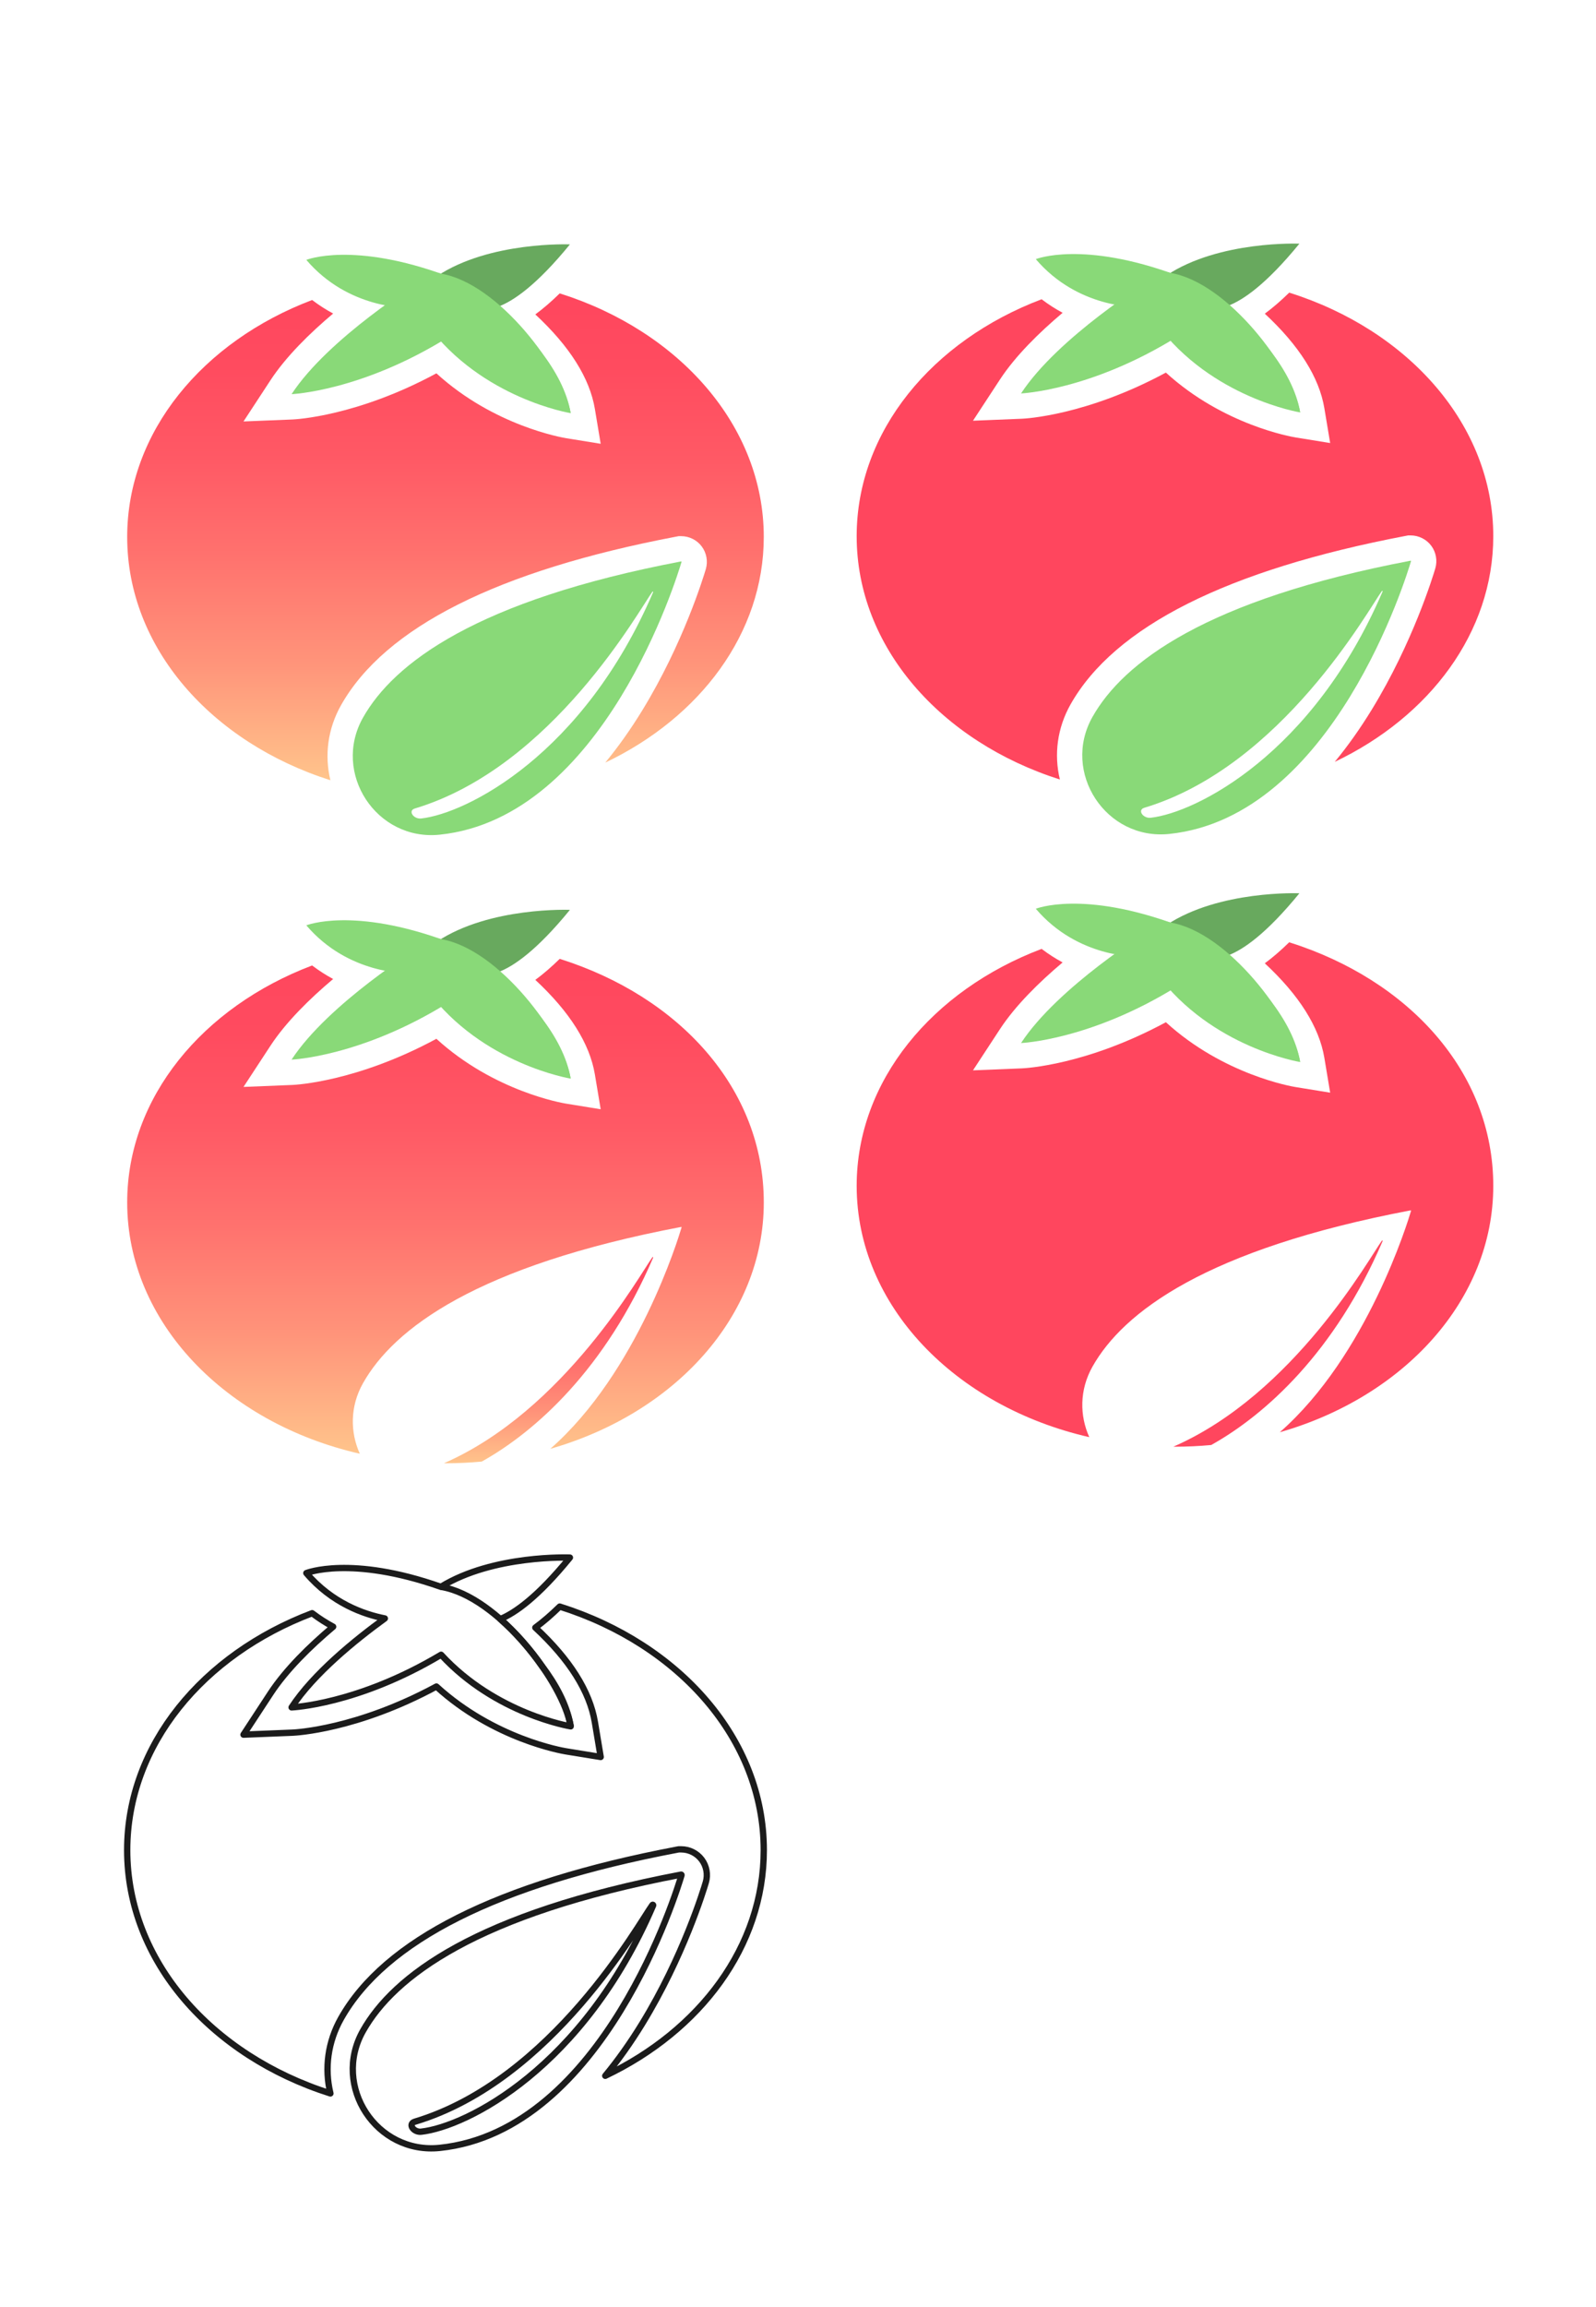 <?xml version="1.0" encoding="UTF-8"?>
<svg xmlns="http://www.w3.org/2000/svg" xmlns:xlink="http://www.w3.org/1999/xlink" viewBox="0 0 1009.52 1458.14">
  <defs>
    <style>
      .cls-1 {
        fill: url(#linear-gradient-2);
      }

      .cls-2 {
        fill: none;
        stroke: #1b1b1b;
        stroke-linejoin: round;
        stroke-width: 4px;
      }

      .cls-3 {
        fill: #89d978;
      }

      .cls-4 {
        fill: #68a95e;
      }

      .cls-5 {
        fill: #ff465e;
      }

      .cls-6 {
        fill: url(#linear-gradient-3);
      }

      .cls-7 {
        fill: url(#linear-gradient);
      }
    </style>
    <linearGradient id="linear-gradient" x1="281.76" y1="606.04" x2="281.76" y2="918.82" gradientUnits="userSpaceOnUse">
      <stop offset="0" stop-color="#ff465e"/>
      <stop offset=".15" stop-color="#ff4b5f"/>
      <stop offset=".34" stop-color="#ff5965"/>
      <stop offset=".54" stop-color="#ff726e"/>
      <stop offset=".76" stop-color="#ff947a"/>
      <stop offset=".98" stop-color="#ffc08a"/>
      <stop offset="1" stop-color="#ffc58c"/>
    </linearGradient>
    <linearGradient id="linear-gradient-2" x1="346.96" y1="794.5" x2="346.96" y2="924.87" xlink:href="#linear-gradient"/>
    <linearGradient id="linear-gradient-3" x1="281.76" y1="185.43" x2="281.76" y2="493.14" xlink:href="#linear-gradient"/>
  </defs>
  <g id="Layer_2" data-name="Layer 2">
    <path class="cls-4" d="M301.82,615.08s16.78,11.33,58.67-40c0,0-50.73-2.09-84,20-48.43,32.15,25.33,20,25.33,20Z"/>
    <path class="cls-3" d="M257.76,615.08s-37.33,1.06-64-30.21c0,0,29.44-11.96,89.33,10.21,54.52,20.18-25.33,20-25.33,20Z"/>
    <path class="cls-3" d="M314.6,614.64c17.16,14.18,41.83,39.85,46.37,67.11,0,0-56-9.08-90.67-55.75-18.25-24.57-2.51-36.37,8.57-32.44,29.56,10.49,27.1,13.95,35.73,21.08Z"/>
    <path class="cls-3" d="M265.7,598.41s-57.9,35.65-81.27,71.33c0,0,43.9-1.78,98.67-35.75,49.4-30.65-17.39-35.59-17.39-35.59Z"/>
    <path class="cls-3" d="M278.88,593.56c36.66,6.1,77.56,60.93,82.1,88.19"/>
    <path class="cls-4" d="M763.24,604.6s16.78,11.33,58.67-40c0,0-50.73-2.09-84,20-48.43,32.15,25.33,20,25.33,20Z"/>
    <path class="cls-3" d="M719.18,604.6s-37.33,1.06-64-30.21c0,0,29.44-11.96,89.33,10.21,54.52,20.18-25.33,20-25.33,20Z"/>
    <path class="cls-3" d="M776.02,604.16c17.16,14.18,41.83,39.85,46.37,67.11,0,0-56-9.08-90.67-55.75-18.25-24.57-2.51-36.37,8.57-32.44,29.56,10.49,27.1,13.95,35.73,21.08Z"/>
    <path class="cls-3" d="M727.12,587.93s-57.9,35.65-81.27,71.33c0,0,43.9-1.78,98.67-35.75,49.4-30.65-17.39-35.59-17.39-35.59Z"/>
    <path class="cls-3" d="M740.3,583.08c36.66,6.1,77.56,60.93,82.1,88.19"/>
    <path class="cls-4" d="M763.24,194.01s16.78,11.33,58.67-40c0,0-50.73-2.09-84,20-48.43,32.15,25.33,20,25.33,20Z"/>
    <path class="cls-3" d="M719.18,194.01s-37.33,1.06-64-30.21c0,0,29.44-11.96,89.33,10.21,54.52,20.18-25.33,20-25.33,20Z"/>
    <path class="cls-3" d="M776.02,193.56c17.16,14.18,41.83,39.85,46.37,67.11,0,0-56-9.08-90.67-55.75-18.25-24.57-2.51-36.37,8.57-32.44,29.56,10.49,27.1,13.95,35.73,21.08Z"/>
    <path class="cls-3" d="M727.12,177.34s-57.9,35.65-81.27,71.33c0,0,43.9-1.78,98.67-35.75,49.4-30.65-17.39-35.59-17.39-35.59Z"/>
    <path class="cls-3" d="M740.3,172.48c36.66,6.1,77.56,60.93,82.1,88.19"/>
    <path class="cls-4" d="M301.82,194.47s16.78,11.33,58.67-40c0,0-50.73-2.09-84,20-48.43,32.15,25.33,20,25.33,20Z"/>
    <path class="cls-3" d="M257.76,194.47s-37.33,1.06-64-30.21c0,0,29.44-11.96,89.33,10.21,54.52,20.18-25.33,20-25.33,20Z"/>
    <path class="cls-3" d="M314.6,194.03c17.16,14.18,41.83,39.85,46.37,67.11,0,0-56-9.08-90.67-55.75-18.25-24.57-2.51-36.37,8.57-32.44,29.56,10.49,27.1,13.95,35.73,21.08Z"/>
    <path class="cls-3" d="M265.7,177.8s-57.9,35.65-81.27,71.33c0,0,43.9-1.78,98.67-35.75,49.4-30.65-17.39-35.59-17.39-35.59Z"/>
    <path class="cls-3" d="M278.88,172.95c36.66,6.1,77.56,60.93,82.1,88.19"/>
    <g>
      <path class="cls-2" d="M360.98,1091.15c-.08-.5-.18-1.02-.29-1.54-2.52-12.94-9.47-25.48-17.89-36.55-7.39-10.56-16.48-21.05-26.36-29.72,9.46-3.9,23.83-14.07,44.05-38.86,0,0-48.35-1.99-81.61,18.48,0,0,0,0,0,0-.07-.02-.14-.04-.2-.06-56.91-19.97-84.91-8.62-84.91-8.62,16.21,19,36.34,26.06,49.65,28.67-18.89,13.7-45.06,34.94-58.98,56.2,0,0,41.73-1.69,94.57-33.26,34.58,37.57,81.98,45.26,81.98,45.26Z"/>
      <path class="cls-2" d="M278.88,1002.96c36.66,6.1,77.56,60.93,82.1,88.19"/>
    </g>
  </g>
  <g id="Layer_3" data-name="Layer 3">
    <g>
      <path class="cls-7" d="M354.05,606.04c-5.32,5.21-10.47,9.64-15.44,13.3,21.75,20.19,34.42,40.28,37.67,59.78l3.67,21.99-22.01-3.57c-2.15-.35-45.52-7.75-81.9-40.96-50.35,27.19-89.17,29.08-90.95,29.16l-31.07,1.26,17.04-26.01c9.84-15.02,24.87-29.76,39.66-42.21-4.41-2.36-8.88-5.2-13.29-8.55-69.06,26.14-116.98,83.36-116.98,149.76,0,75.69,62.27,139.46,147.14,158.85-6.09-13.52-6.33-29.78,2.03-44.6,19.43-34.44,71.69-74.13,201.17-98.74,.2-.04,.37,.14,.31,.33-1.95,6.62-27.81,91.57-83.01,139.9,78.61-22.45,135.03-83.69,135.03-155.73s-53.57-130.15-129.05-153.94Z"/>
      <path class="cls-1" d="M413.13,794.9c.13-.3-.25-.55-.44-.28-7.5,10.19-55.47,96.9-131.91,130.24,.33,0,.66,.01,.99,.01,7.76,0,15.42-.37,22.95-1.07,34.07-18.99,78.2-58.56,108.42-128.9Z"/>
    </g>
    <g>
      <path class="cls-5" d="M874.55,784.42c.13-.3-.25-.55-.44-.28-7.5,10.19-55.47,96.9-131.91,130.24,.33,0,.66,.01,.99,.01,7.76,0,15.42-.37,22.95-1.07,34.07-18.99,78.2-58.56,108.42-128.9Z"/>
      <path class="cls-5" d="M815.47,595.56c-5.32,5.21-10.47,9.64-15.44,13.3,21.75,20.19,34.42,40.28,37.67,59.78l3.67,21.99-22.01-3.57c-2.15-.35-45.52-7.75-81.9-40.96-50.35,27.19-89.17,29.08-90.95,29.16l-31.07,1.26,17.04-26.01c9.84-15.02,24.87-29.76,39.66-42.21-4.41-2.36-8.88-5.2-13.29-8.55-69.06,26.14-116.98,83.36-116.98,149.76,0,75.69,62.27,139.46,147.14,158.85-6.09-13.52-6.33-29.78,2.03-44.6,19.43-34.44,71.69-74.13,201.17-98.74,.2-.04,.37,.14,.31,.33-1.95,6.62-27.81,91.57-83.01,139.9,78.61-22.45,135.03-83.69,135.03-155.73s-53.57-130.15-129.05-153.94Z"/>
    </g>
    <path class="cls-5" d="M815.47,184.96c-5.32,5.21-10.47,9.64-15.44,13.3,21.75,20.19,34.42,40.28,37.67,59.78l3.67,21.99-22.01-3.57c-2.15-.35-45.52-7.75-81.9-40.96-50.35,27.19-89.17,29.08-90.95,29.16l-31.07,1.26,17.04-26.01c9.84-15.02,24.87-29.76,39.66-42.21-4.41-2.36-8.88-5.2-13.29-8.55-69.06,26.14-116.98,83.36-116.98,149.76,0,70.04,53.33,129.88,128.54,153.78-3.85-15.86-1.62-32.64,6.7-47.4,27.79-49.26,99.16-85.13,212.12-106.6l1.48-.28h1.56c5.1,0,9.98,2.44,13.03,6.52,3.05,4.08,4.01,9.44,2.57,14.33-1.38,4.68-14.24,46.97-40.23,89.33-7.4,12.07-15.21,23.06-23.37,32.95,59.95-28.56,100.27-81.74,100.27-142.64,0-70.2-53.57-130.15-129.05-153.94Z"/>
    <path class="cls-3" d="M892.19,354.4c-129.48,24.61-181.74,64.3-201.17,98.74-19.77,35.05,8.54,78.13,48.57,73.96,103.8-10.81,150.27-163.41,152.91-172.38,.06-.19-.11-.37-.31-.33Zm-17.64,19.43c-44.13,102.71-117.93,139.82-146.72,143.04-4.81,.54-8.63-4.93-3.99-6.32,87.1-26.14,142.18-126.03,150.26-137.01,.19-.26,.57-.01,.44,.28Z"/>
    <path class="cls-6" d="M354.05,185.43c-5.32,5.21-10.47,9.64-15.44,13.3,21.75,20.19,34.42,40.28,37.67,59.78l3.67,21.99-22.01-3.57c-2.15-.35-45.52-7.75-81.9-40.96-50.35,27.19-89.17,29.08-90.95,29.16l-31.07,1.26,17.04-26.01c9.84-15.02,24.87-29.76,39.66-42.21-4.41-2.36-8.88-5.2-13.29-8.55-69.06,26.14-116.98,83.36-116.98,149.76,0,70.04,53.33,129.88,128.54,153.78-3.85-15.86-1.62-32.64,6.7-47.4,27.79-49.26,99.16-85.13,212.12-106.6l1.48-.28h1.56c5.1,0,9.97,2.43,13.02,6.51,3.05,4.08,4.02,9.43,2.58,14.32-1.39,4.7-14.25,46.99-40.24,89.36-7.4,12.07-15.21,23.06-23.37,32.95,59.95-28.56,100.27-81.74,100.27-142.64,0-70.2-53.57-130.15-129.05-153.94Z"/>
    <path class="cls-3" d="M430.77,354.86c-129.48,24.61-181.74,64.3-201.17,98.74-19.77,35.05,8.54,78.13,48.57,73.96,103.8-10.81,150.27-163.41,152.91-172.38,.06-.19-.11-.37-.31-.33Zm-17.64,19.43c-44.13,102.71-117.93,139.82-146.72,143.04-4.81,.54-8.63-4.93-3.99-6.32,87.1-26.14,142.18-126.03,150.26-137.01,.19-.26,.57-.01,.44,.28Z"/>
    <path class="cls-2" d="M354.05,1015.44c-5.32,5.21-10.47,9.64-15.44,13.3,21.75,20.19,34.42,40.28,37.67,59.78l3.67,21.99-22.01-3.57c-2.15-.35-45.52-7.75-81.9-40.96-50.35,27.19-89.17,29.08-90.95,29.16l-31.07,1.26,17.04-26.01c9.84-15.02,24.87-29.76,39.66-42.21-4.41-2.36-8.88-5.2-13.29-8.55-69.06,26.14-116.98,83.36-116.98,149.76,0,70.04,53.33,129.88,128.54,153.78-3.85-15.86-1.62-32.64,6.7-47.4,27.79-49.26,99.16-85.13,212.12-106.6l1.48-.28h1.56c5.1,0,9.97,2.43,13.02,6.51,3.05,4.08,4.02,9.43,2.58,14.32-1.39,4.7-14.25,46.99-40.24,89.36-7.4,12.07-15.21,23.06-23.37,32.95,59.95-28.56,100.27-81.74,100.27-142.64,0-70.2-53.57-130.15-129.05-153.94Z"/>
    <path class="cls-2" d="M430.77,1184.88c-129.48,24.61-181.74,64.3-201.17,98.74-19.77,35.05,8.54,78.13,48.57,73.96,103.8-10.81,150.27-163.41,152.91-172.38,.06-.19-.11-.37-.31-.33Zm-17.64,19.43c-44.13,102.71-117.93,139.82-146.72,143.04-4.81,.54-8.63-4.93-3.99-6.32,87.1-26.14,142.18-126.03,150.26-137.01,.19-.26,.57-.01,.44,.28Z"/>
  </g>
</svg>